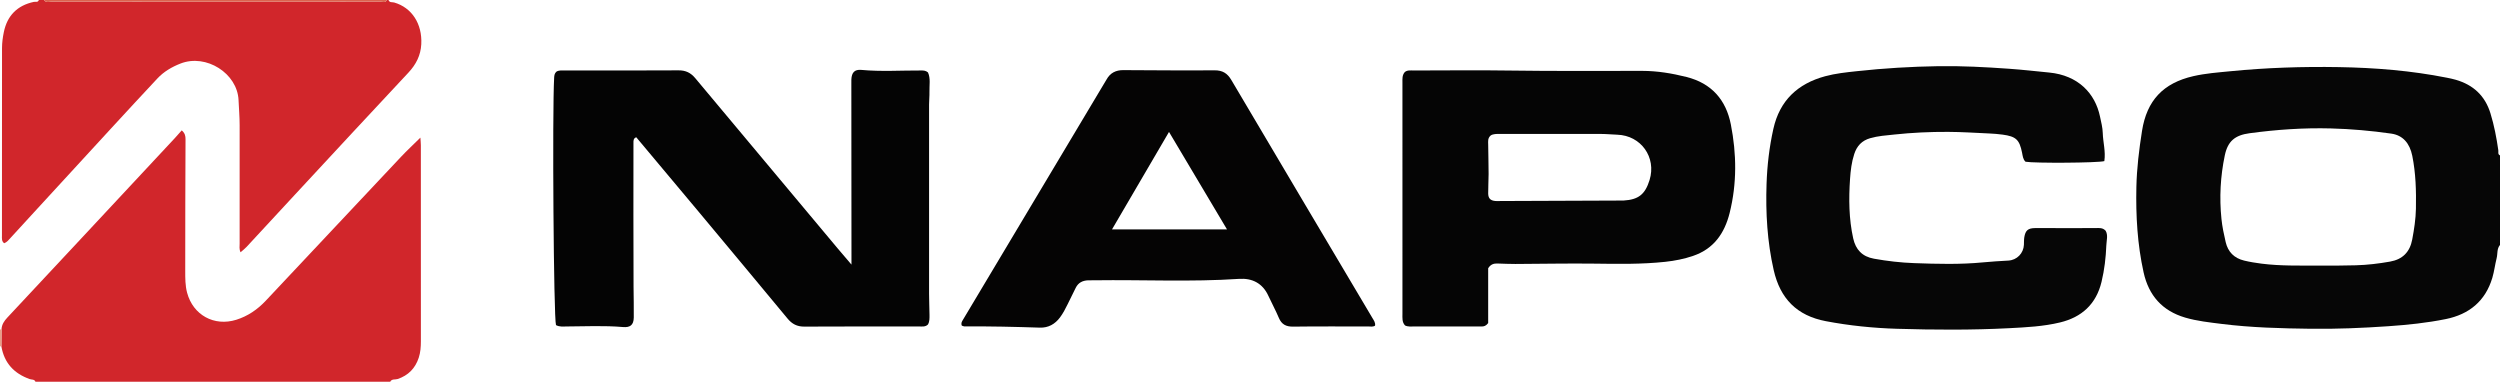 <?xml version="1.0" encoding="iso-8859-1"?>
<!-- Generator: Adobe Illustrator 27.0.0, SVG Export Plug-In . SVG Version: 6.00 Build 0)  -->
<svg version="1.1" id="Layer_1" xmlns="http://www.w3.org/2000/svg" xmlns:xlink="http://www.w3.org/1999/xlink" x="0px" y="0px"
	 viewBox="0 0 1480 226" style="enable-background:new 0 0 1480 226;" xml:space="preserve">
<g>
	<path style="fill:#060606;" d="M1480,145c-1.948,2.274-1.323,5.216-1.984,7.823c-0.978,3.855-1.426,7.857-2.561,11.659
		c-4.112,13.775-13.735,21.613-27.531,24.407c-11.242,2.277-22.635,3.449-34.096,4.239c-15.282,1.053-30.586,1.697-45.873,1.501
		c-17.606-0.226-35.251-0.672-52.755-2.873c-7.23-0.909-14.52-1.671-21.57-3.744c-13.565-3.989-21.583-13.072-24.611-26.727
		c-3.695-16.663-4.648-33.568-4.282-50.575c0.24-11.156,1.604-22.204,3.339-33.217c2.839-18.016,12.514-28.325,30.453-32.429
		c7.156-1.637,14.462-2.162,21.723-2.882c21.389-2.12,42.849-2.818,64.337-2.454c21.476,0.364,42.828,2.078,63.932,6.27
		c1.785,0.355,3.573,0.728,5.319,1.235c10.326,2.997,17.298,9.4,20.51,19.848c2.203,7.165,3.597,14.468,4.65,21.863
		c0.15,1.051-0.437,2.406,1.001,3.056C1480,109.667,1480,127.333,1480,145z M1371.125,157.242c5.196,0,8.859,0.024,12.522-0.007
		c3.66-0.031,7.319-0.087,10.978-0.184c6.82-0.18,13.587-0.999,20.289-2.182c7.461-1.317,11.739-5.708,13.123-13.087
		c1.133-6.041,2.076-12.114,2.189-18.281c0.193-10.486-0.072-20.929-2.163-31.27c-1.5-7.417-5.573-12.151-12.412-13.13
		c-11.836-1.694-23.751-2.752-35.706-3.071c-16.148-0.431-32.211,0.682-48.223,2.844c-8.604,1.162-12.867,4.666-14.637,13.078
		c-2.616,12.438-3.284,25.01-1.992,37.639c0.471,4.605,1.445,9.18,2.495,13.698c1.353,5.825,5.005,9.547,10.926,10.975
		c3.391,0.818,6.809,1.375,10.268,1.814C1350.042,157.508,1361.355,157.176,1371.125,157.242z"/>
	<path style="fill:#D1262B;" d="M0.915,194.942c0.123-2.835,1.561-4.946,3.457-6.967c15.035-16.025,30.012-32.105,45.003-48.172
		c18.056-19.352,36.109-38.707,54.155-58.067c1.345-1.443,2.627-2.944,4.061-4.555c1.946,1.697,2.248,3.347,2.241,5.248
		c-0.097,25.993-0.199,51.986-0.174,77.98c0.004,4.301-0.028,8.636,1.108,12.891c3.52,13.194,16.02,20.105,29.11,16.005
		c6.848-2.145,12.568-6.087,17.424-11.245c26.707-28.366,53.346-56.796,80.052-85.163c3.512-3.731,7.278-7.224,11.523-11.417
		c0.127,2.035,0.27,3.257,0.27,4.478c0.012,38.664,0.004,77.328,0.019,115.992c0.001,3.348-0.22,6.652-1.277,9.852
		c-2.071,6.269-6.154,10.449-12.493,12.58c-1.453,0.488-3.44-0.228-4.395,1.619c-70,0-140,0-210,0
		c-0.621-1.564-2.238-1.17-3.37-1.568c-9.295-3.273-15.1-9.492-16.802-19.325C0.857,201.719,0.886,198.33,0.915,194.942z"/>
	<path style="fill:#D1262B;" d="M230,0c0.56,1.717,2.249,1.159,3.368,1.484c10.38,3.012,16.665,12.535,16.035,24.694
		c-0.341,6.573-3.091,11.988-7.639,16.84c-22.421,23.922-44.681,47.995-66.984,72.028c-9.62,10.366-19.197,20.771-28.821,31.133
		c-0.99,1.065-2.171,1.953-3.555,3.183c-0.894-1.939-0.541-3.578-0.542-5.134c-0.024-23.323-0.04-46.647,0.002-69.97
		c0.009-4.998-0.435-9.966-0.644-14.947c-0.666-15.871-19.177-27.636-34.334-21.702c-5.19,2.032-9.9,4.779-13.71,8.85
		C83.851,56.425,74.59,66.45,65.344,76.488c-15.108,16.404-30.185,32.836-45.271,49.26c-4.615,5.024-9.216,10.06-13.828,15.086
		c-1.117,1.218-2.129,2.567-3.763,3.162c-1.63-1.203-1.327-2.948-1.328-4.577C1.147,102.434,1.123,65.45,1.195,28.466
		c0.006-3.141,0.431-6.328,1.062-9.412C4.26,9.26,10.189,3.237,20.028,1.116C21.045,0.897,22.476,1.588,23,0c1,0,2,0,3,0
		c1.361,1.922,3.366,0.944,5.028,0.947c42.563,0.065,85.125,0.051,127.688,0.051c22.113,0,44.225,0.019,66.338-0.047
		C226.361,0.946,228.096,1.959,229,0C229.333,0,229.667,0,230,0z"/>
	<path style="fill:#DB644F;" d="M229,0c-0.904,1.959-2.639,0.946-3.946,0.95c-22.112,0.066-44.225,0.047-66.338,0.047
		c-42.563,0-85.125,0.014-127.688-0.051C29.366,0.944,27.361,1.922,26,0C93.667,0,161.333,0,229,0z"/>
	<path style="fill:#E79E88;" d="M0.828,205.107C0.546,205.116,0.27,205.08,0,205c0-3.333,0-6.667,0-10
		c0.311,0.075,0.616,0.055,0.915-0.058C0.886,198.33,0.857,201.719,0.828,205.107z"/>
	<path style="fill:#040404;" d="M329.153,192.467c-1.399-3.778-2.238-126.419-1.099-146.409c0.078-1.377,0.213-2.646,1.389-3.664
		c1.446-0.867,3.137-0.672,4.79-0.672c22.497-0.006,44.996,0.076,67.492-0.076c4.25-0.029,7.229,1.469,9.882,4.649
		c28.053,33.616,56.172,67.177,84.28,100.748c2.438,2.911,4.925,5.78,8.187,9.603c0-2.728,0.001-4.418,0-6.109
		c-0.024-33.329-0.049-66.658-0.073-99.987c-0.001-1.167-0.043-2.335,0.009-3.499c0.183-4.061,1.86-6.043,5.892-5.668
		c11.81,1.098,23.613,0.277,35.418,0.342c1.324,0.007,2.678-0.026,4.039,1.153c1.632,3.541,0.765,7.582,0.879,11.51
		c0.072,2.489-0.225,4.987-0.226,7.482c-0.017,37.329-0.021,74.658,0.001,111.988c0.002,4.16,0.214,8.32,0.254,12.48
		c0.019,1.975,0.1,3.994-0.917,5.768c-1.551,1.524-3.463,1.164-5.251,1.166c-22.664,0.021-45.329-0.059-67.992,0.078
		c-4.257,0.026-7.231-1.57-9.861-4.743c-17.421-21.028-34.905-42.005-52.402-62.97c-12.362-14.812-24.776-29.579-37.183-44.386
		c-1.731,0.652-1.651,2.023-1.651,3.301c-0.01,28.481-0.087,56.962,0.055,85.443c0.03,5.986,0.227,11.975,0.132,17.965
		c-0.073,4.585-2.255,6.008-6.44,5.649c-11.152-0.957-22.281-0.39-33.421-0.338C333.362,193.277,331.327,193.609,329.153,192.467z"
		/>
	<path style="fill:#050505;" d="M881,158.789c0,5.059,0,10.707,0,16.355c0,5.626,0,11.252,0,16.12
		c-1.372,1.76-2.502,1.984-3.694,2.005c-1.499,0.027-2.998,0.014-4.498,0.014c-11.816,0.001-23.631,0.01-35.447-0.01
		c-1.815-0.003-3.672,0.282-5.549-0.582c-1.869-1.922-1.566-4.471-1.566-6.939c-0.004-28.153-0.002-56.306-0.002-84.459
		c0-17.491,0.001-34.983-0.002-52.474c0-2.157-0.207-4.356,1.419-6.179c1.568-1.254,3.46-0.91,5.256-0.912
		c19.324-0.02,38.651-0.248,57.971,0.046c25.817,0.393,51.631,0.13,77.446,0.187c8.88,0.02,17.515,1.463,26.064,3.607
		c14.774,3.704,23.387,13.472,26.261,28.099c3.432,17.468,3.64,35.008-0.72,52.424c-3.003,11.995-9.346,21.167-21.543,25.358
		c-5.357,1.841-10.867,2.927-16.496,3.536c-13.929,1.507-27.885,1.264-41.863,1.084c-15.649-0.202-31.305,0.141-46.958,0.199
		c-3.492,0.013-6.986-0.161-10.478-0.272C884.507,155.93,882.611,156.289,881,158.789z M882.553,80.146
		c-1.947,1.664-1.562,3.589-1.544,5.389c0.058,5.825,0.229,11.649,0.242,17.474c0.009,3.825-0.29,7.652-0.245,11.476
		c0.035,2.964,1.312,4.215,4.174,4.506c0.989,0.101,1.997,0.019,2.996,0.015c23.647-0.093,47.293-0.187,70.94-0.28
		c0.666-0.003,1.335,0.033,1.999-0.007c8.87-0.525,12.799-3.624,15.432-12.155c4.148-13.442-5.082-26.369-19.128-26.82
		c-3.153-0.101-6.303-0.439-9.454-0.445c-19.991-0.042-39.981-0.016-59.972-0.029C885.988,79.267,884.003,79.254,882.553,80.146z"/>
	<path style="fill:#060606;" d="M1245.766,95.381c-4.027,1.082-41.441,1.301-46.668,0.363c-1.522-1.453-1.653-3.476-2.048-5.419
		c-1.559-7.657-3.574-9.55-11.484-10.628c-2.626-0.358-5.282-0.56-7.931-0.682c-8.135-0.374-16.272-0.911-24.411-0.947
		c-10.634-0.048-21.26,0.444-31.851,1.582c-4.785,0.514-9.571,0.807-14.245,2.167c-4.917,1.431-7.834,4.543-9.412,9.353
		c-1.576,4.802-2.155,9.788-2.488,14.707c-0.798,11.796-0.714,23.623,1.868,35.262c1.467,6.612,5.311,10.759,12.286,12.01
		c7.873,1.412,15.819,2.334,23.756,2.618c13.624,0.486,27.274,0.873,40.905-0.453c4.956-0.482,9.948-0.765,14.919-1.052
		c5.109-0.296,8.961-4.353,9.195-9.334c0.07-1.494-0.012-3.013,0.23-4.478c0.668-4.043,2.187-5.379,6.387-5.428
		c5.996-0.07,11.994,0.042,17.992,0.043c5.997,0,11.995-0.053,17.992-0.059c1.979-0.002,4.049-0.298,5.788,1.604
		c1.524,2.613,0.524,5.651,0.409,8.575c-0.289,7.306-1.127,14.544-2.85,21.684c-3.18,13.172-11.7,20.907-24.538,24.008
		c-9.883,2.387-20.038,2.885-30.166,3.41c-22.13,1.146-44.279,1.015-66.404,0.346c-14.092-0.426-28.138-1.855-42.071-4.498
		c-17.227-3.269-27.06-13.405-30.892-30.233c-3.835-16.839-4.805-33.872-4.233-51.043c0.366-10.972,1.639-21.846,4.032-32.578
		c3.744-16.793,14.407-26.753,30.696-31.162c6.116-1.655,12.417-2.295,18.679-2.977c16.034-1.747,32.124-2.719,48.257-2.97
		c13.981-0.218,27.922,0.536,41.859,1.519c7.96,0.561,15.882,1.469,23.819,2.245c17.203,1.682,27.188,12.376,30.046,26.012
		c0.68,3.243,1.555,6.518,1.644,9.797C1244.981,84.22,1246.626,89.609,1245.766,95.381z"/>
	<path style="fill:#050404;" d="M814.022,192.797c-1.292,0.831-2.661,0.466-3.958,0.468c-14.829,0.028-29.659-0.107-44.485,0.097
		c-4.231,0.058-6.868-1.28-8.522-5.221c-1.856-4.423-4.193-8.641-6.183-13.011c-3.419-7.507-9.63-10.553-17.366-10.037
		c-28.46,1.898-56.94,0.444-85.405,0.832c-1.333,0.018-2.668-0.034-3.998,0.024c-3.214,0.141-5.774,1.4-7.258,4.408
		c-1.611,3.264-3.233,6.523-4.828,9.795c-1.31,2.687-2.688,5.329-4.477,7.74c-2.977,4.013-6.954,6.229-11.947,6.069
		c-14.809-0.473-29.617-0.856-44.435-0.713c-0.622,0.006-1.248-0.327-1.752-0.468c-0.617-1.425,0.021-2.388,0.628-3.403
		c27.765-46.45,55.519-92.907,83.275-139.363c0.596-0.997,1.231-1.971,1.793-2.987c2.153-3.894,5.528-5.533,9.88-5.514
		c17.99,0.081,35.982,0.264,53.971,0.117c4.755-0.039,7.616,1.69,10.01,5.744c27.766,47.019,55.666,93.958,83.525,140.921
		C813.317,189.689,814.359,191.028,814.022,192.797z M726.38,135.799c-11.462-19.268-22.688-38.138-34.326-57.701
		c-11.431,19.549-22.48,38.443-33.741,57.701C681.343,135.799,703.58,135.799,726.38,135.799z"/>
</g>
</svg>
